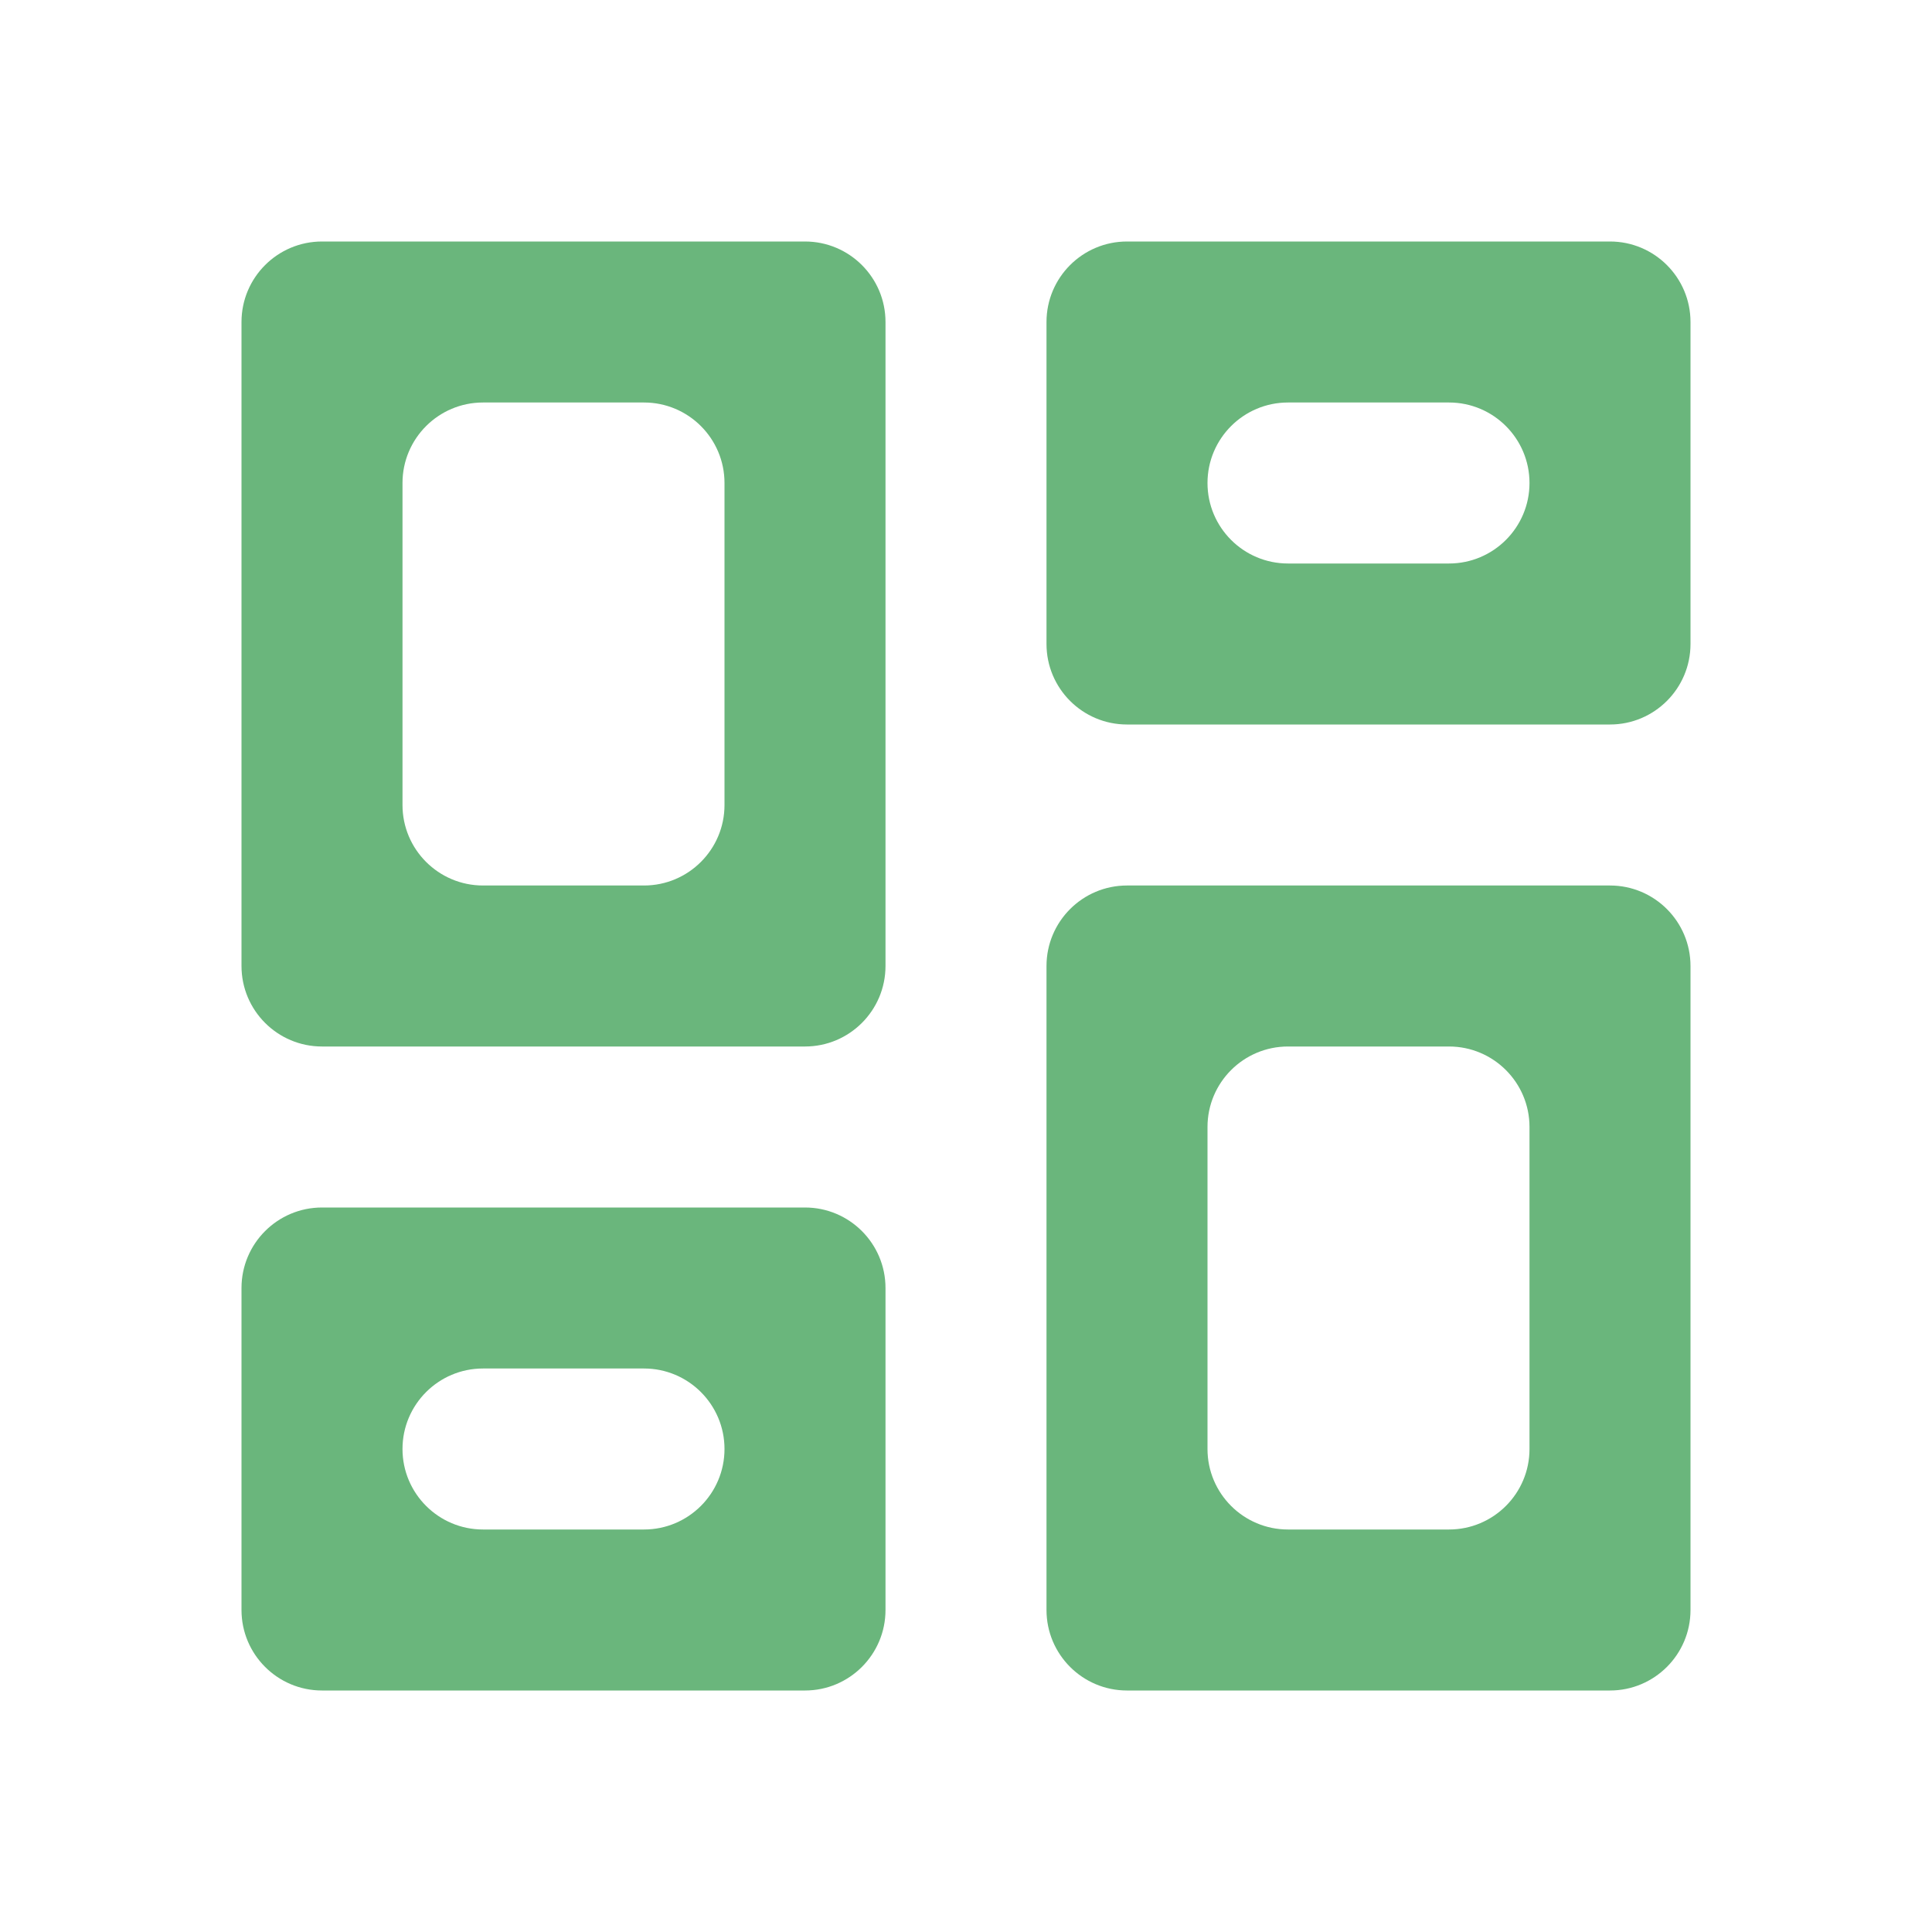 <svg width="24" height="24" viewBox="0 0 24 24" fill="none" xmlns="http://www.w3.org/2000/svg">
<g id="dashboard 1">
<g id="Group">
<path id="Vector" d="M18 5C18.552 5 19 5.448 19 6C19 6.552 18.552 7 18 7H16C15.448 7 15 6.552 15 6C15 5.448 15.448 5 16 5H18ZM8 5C8.552 5 9 5.448 9 6V10C9 10.552 8.552 11 8 11H6C5.448 11 5 10.552 5 10V6C5 5.448 5.448 5 6 5H8ZM18 13C18.552 13 19 13.448 19 14V18C19 18.552 18.552 19 18 19H16C15.448 19 15 18.552 15 18V14C15 13.448 15.448 13 16 13H18ZM8 17C8.552 17 9 17.448 9 18C9 18.552 8.552 19 8 19H6C5.448 19 5 18.552 5 18C5 17.448 5.448 17 6 17H8ZM21 4C21 3.448 20.552 3 20 3H14C13.448 3 13 3.448 13 4V8C13 8.552 13.448 9 14 9H20C20.552 9 21 8.552 21 8V4ZM11 4C11 3.448 10.552 3 10 3H4C3.448 3 3 3.448 3 4V12C3 12.552 3.448 13 4 13H10C10.552 13 11 12.552 11 12V4ZM21 12C21 11.448 20.552 11 20 11H14C13.448 11 13 11.448 13 12V20C13 20.552 13.448 21 14 21H20C20.552 21 21 20.552 21 20V12ZM11 16C11 15.448 10.552 15 10 15H4C3.448 15 3 15.448 3 16V20C3 20.552 3.448 21 4 21H10C10.552 21 11 20.552 11 20V16Z" fill="#6AB67C"/>
</g>
</g>
</svg>
